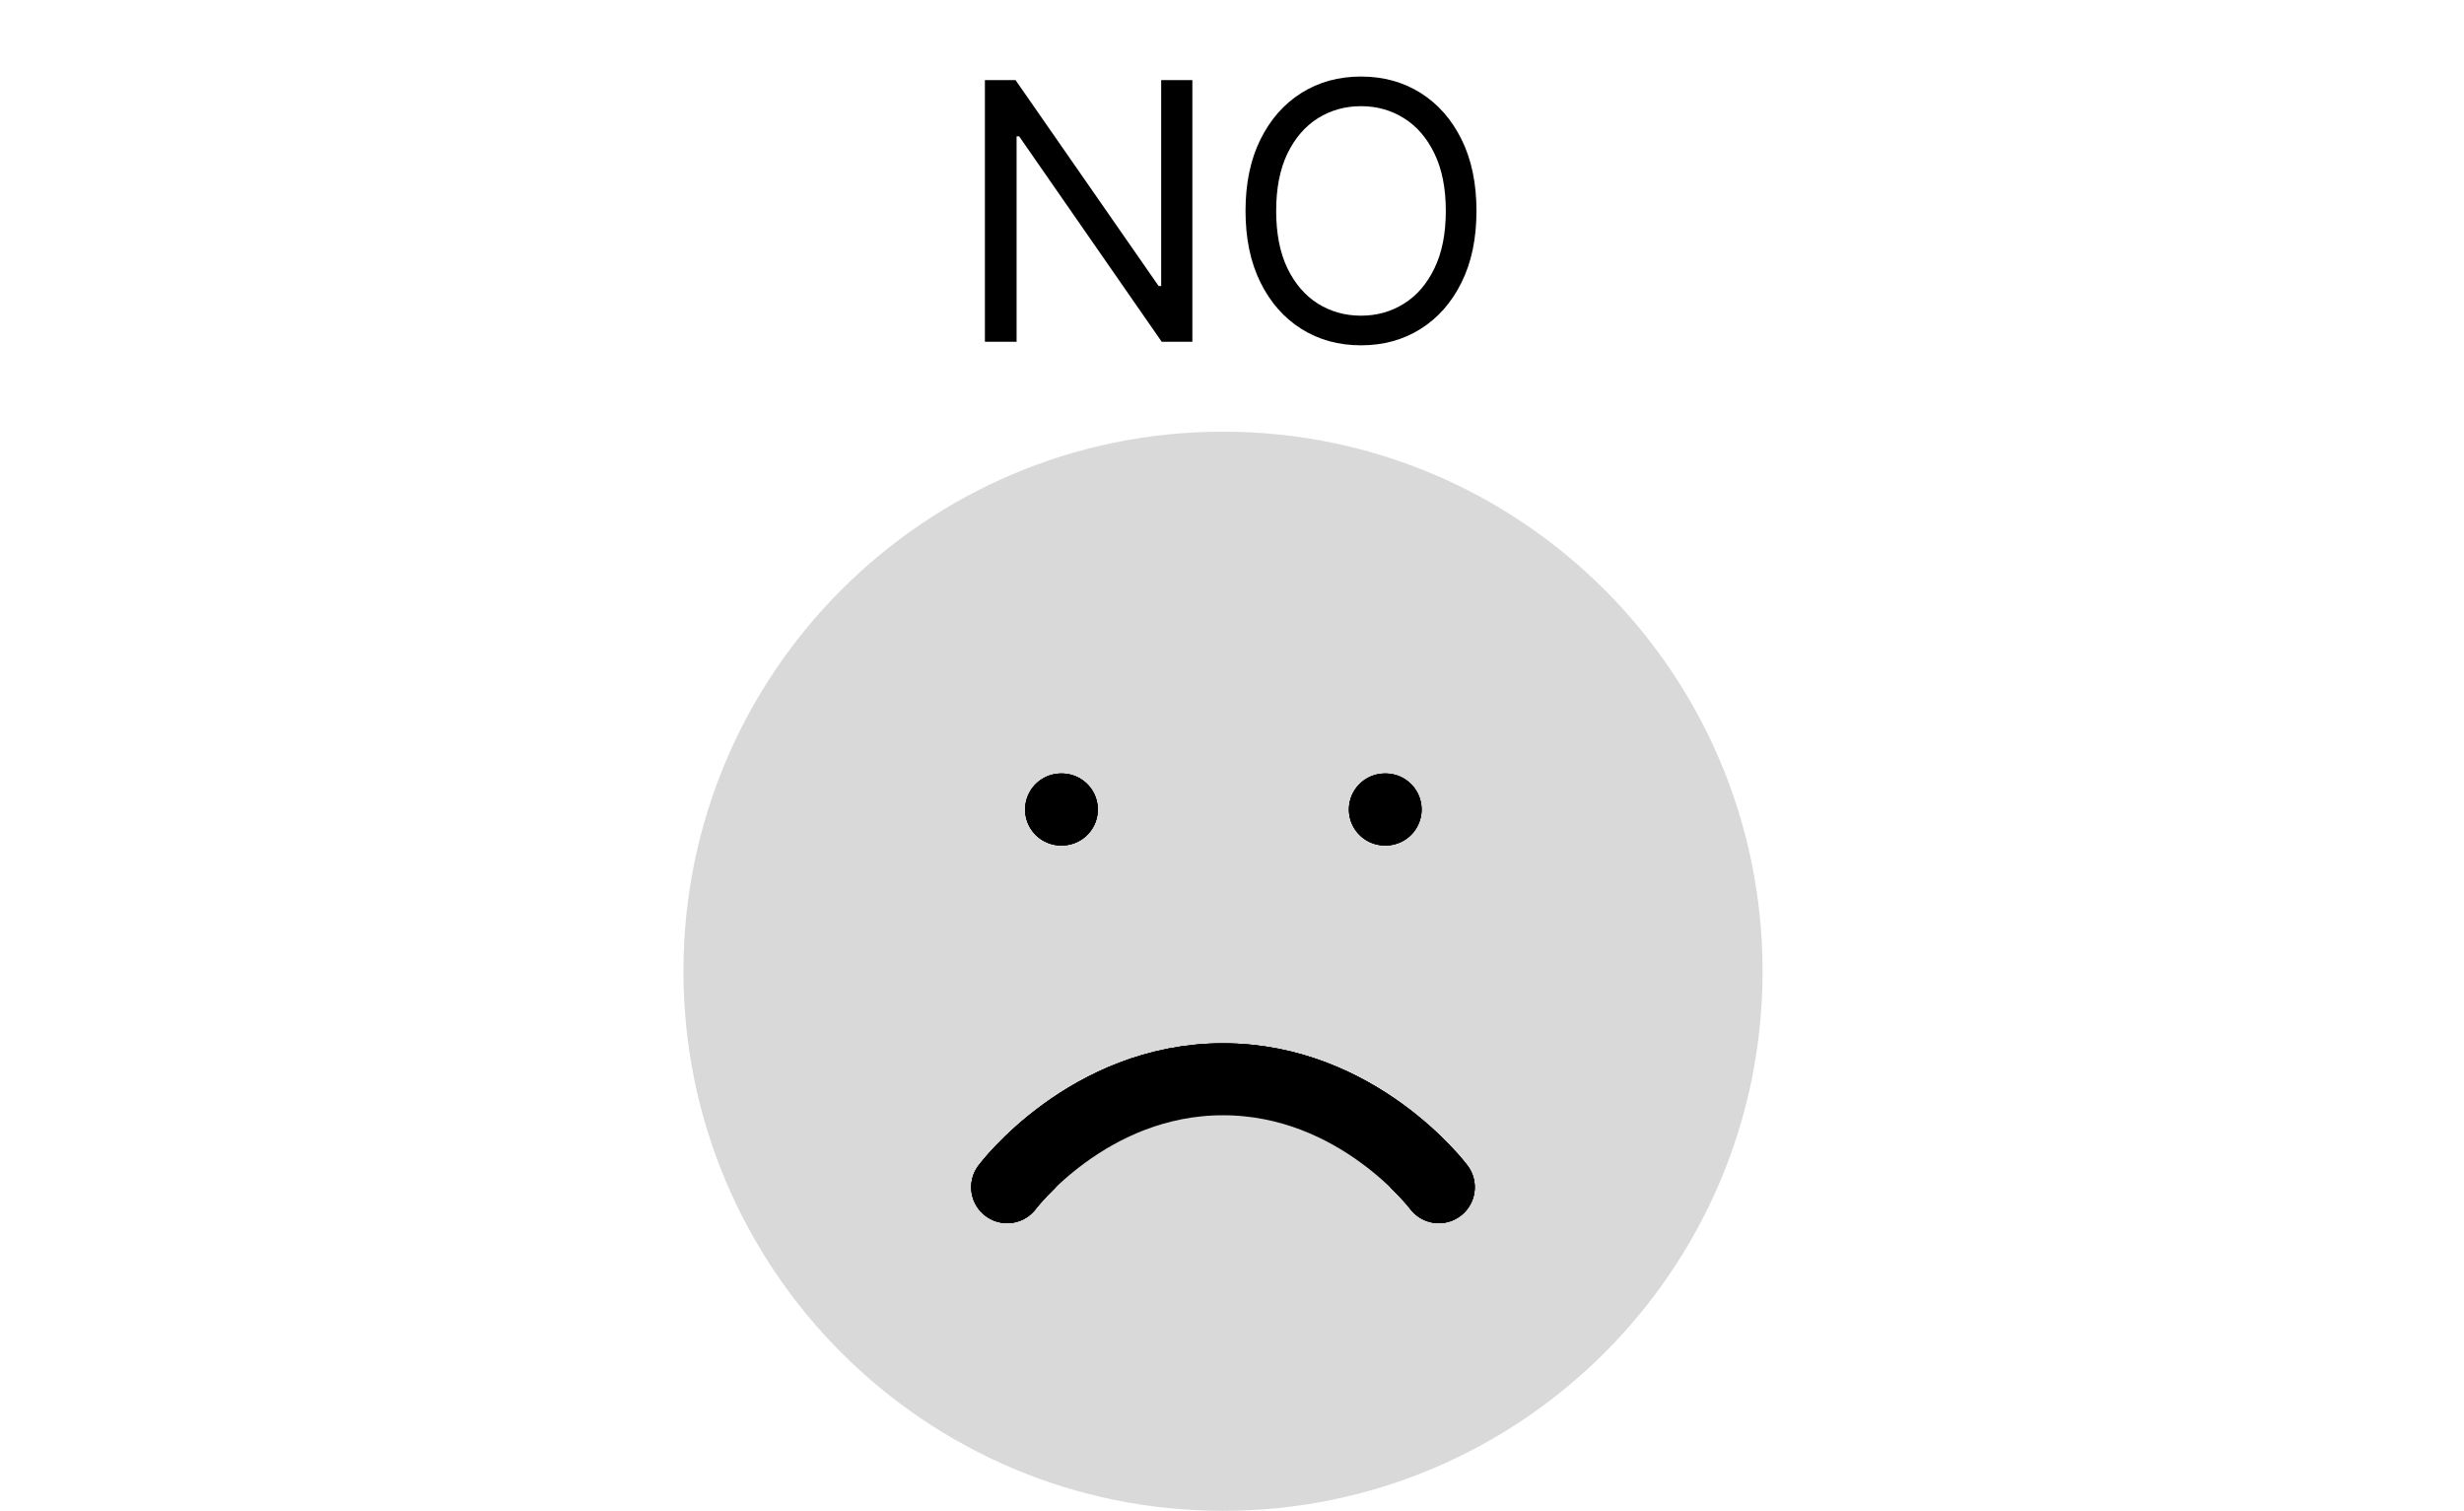 <svg width="137" height="84" viewBox="0 0 137 84" fill="none" xmlns="http://www.w3.org/2000/svg">
<path d="M66.296 4.455V19H64.591L56.665 7.58H56.523V19H54.761V4.455H56.466L64.421 15.903H64.562V4.455H66.296ZM82.093 11.727C82.093 13.261 81.816 14.587 81.262 15.704C80.708 16.822 79.948 17.684 78.982 18.29C78.016 18.896 76.913 19.199 75.672 19.199C74.432 19.199 73.329 18.896 72.363 18.29C71.397 17.684 70.637 16.822 70.083 15.704C69.529 14.587 69.252 13.261 69.252 11.727C69.252 10.193 69.529 8.867 70.083 7.75C70.637 6.633 71.397 5.771 72.363 5.165C73.329 4.559 74.432 4.256 75.672 4.256C76.913 4.256 78.016 4.559 78.982 5.165C79.948 5.771 80.708 6.633 81.262 7.75C81.816 8.867 82.093 10.193 82.093 11.727ZM80.388 11.727C80.388 10.468 80.177 9.405 79.756 8.538C79.339 7.672 78.774 7.016 78.059 6.571C77.348 6.126 76.553 5.903 75.672 5.903C74.791 5.903 73.994 6.126 73.279 6.571C72.569 7.016 72.003 7.672 71.581 8.538C71.165 9.405 70.956 10.468 70.956 11.727C70.956 12.987 71.165 14.05 71.581 14.916C72.003 15.783 72.569 16.438 73.279 16.884C73.994 17.329 74.791 17.551 75.672 17.551C76.553 17.551 77.348 17.329 78.059 16.884C78.774 16.438 79.339 15.783 79.756 14.916C80.177 14.05 80.388 12.987 80.388 11.727Z" fill="black"/>
<path d="M68 84C84.569 84 98 70.569 98 54C98 37.431 84.569 24 68 24C51.431 24 38 37.431 38 54C38 70.569 51.431 84 68 84Z" fill="#D9D9D9"/>
<path d="M79.999 66.006C79.999 66.006 75.499 60.006 67.999 60.006C60.499 60.006 55.999 66.006 55.999 66.006" fill="#D9D9D9"/>
<path d="M79.999 66.006C79.999 66.006 75.499 60.006 67.999 60.006C60.499 60.006 55.999 66.006 55.999 66.006" stroke="black" stroke-width="4" stroke-linecap="round" stroke-linejoin="round"/>
<path d="M58.998 45.006H59.038" stroke="black" stroke-width="4" stroke-linecap="round" stroke-linejoin="round"/>
<path d="M77.001 45.006H77.041" stroke="black" stroke-width="4" stroke-linecap="round" stroke-linejoin="round"/>
<path d="M79.999 66.006C79.999 66.006 75.499 60.006 67.999 60.006C60.499 60.006 55.999 66.006 55.999 66.006" fill="#D9D9D9"/>
<path d="M79.999 66.006C79.999 66.006 75.499 60.006 67.999 60.006C60.499 60.006 55.999 66.006 55.999 66.006" stroke="black" stroke-width="4" stroke-linecap="round" stroke-linejoin="round"/>
<path d="M58.998 45.006H59.038" stroke="black" stroke-width="4" stroke-linecap="round" stroke-linejoin="round"/>
<path d="M77.001 45.006H77.041" stroke="black" stroke-width="4" stroke-linecap="round" stroke-linejoin="round"/>
<path d="M79.999 66.006C79.999 66.006 75.499 60.006 67.999 60.006C60.499 60.006 55.999 66.006 55.999 66.006" fill="#D9D9D9"/>
<path d="M79.999 66.006C79.999 66.006 75.499 60.006 67.999 60.006C60.499 60.006 55.999 66.006 55.999 66.006" stroke="black" stroke-width="4" stroke-linecap="round" stroke-linejoin="round"/>
<path d="M58.998 45.006H59.038" stroke="black" stroke-width="4" stroke-linecap="round" stroke-linejoin="round"/>
<path d="M77.001 45.006H77.041" stroke="black" stroke-width="4" stroke-linecap="round" stroke-linejoin="round"/>
</svg>
